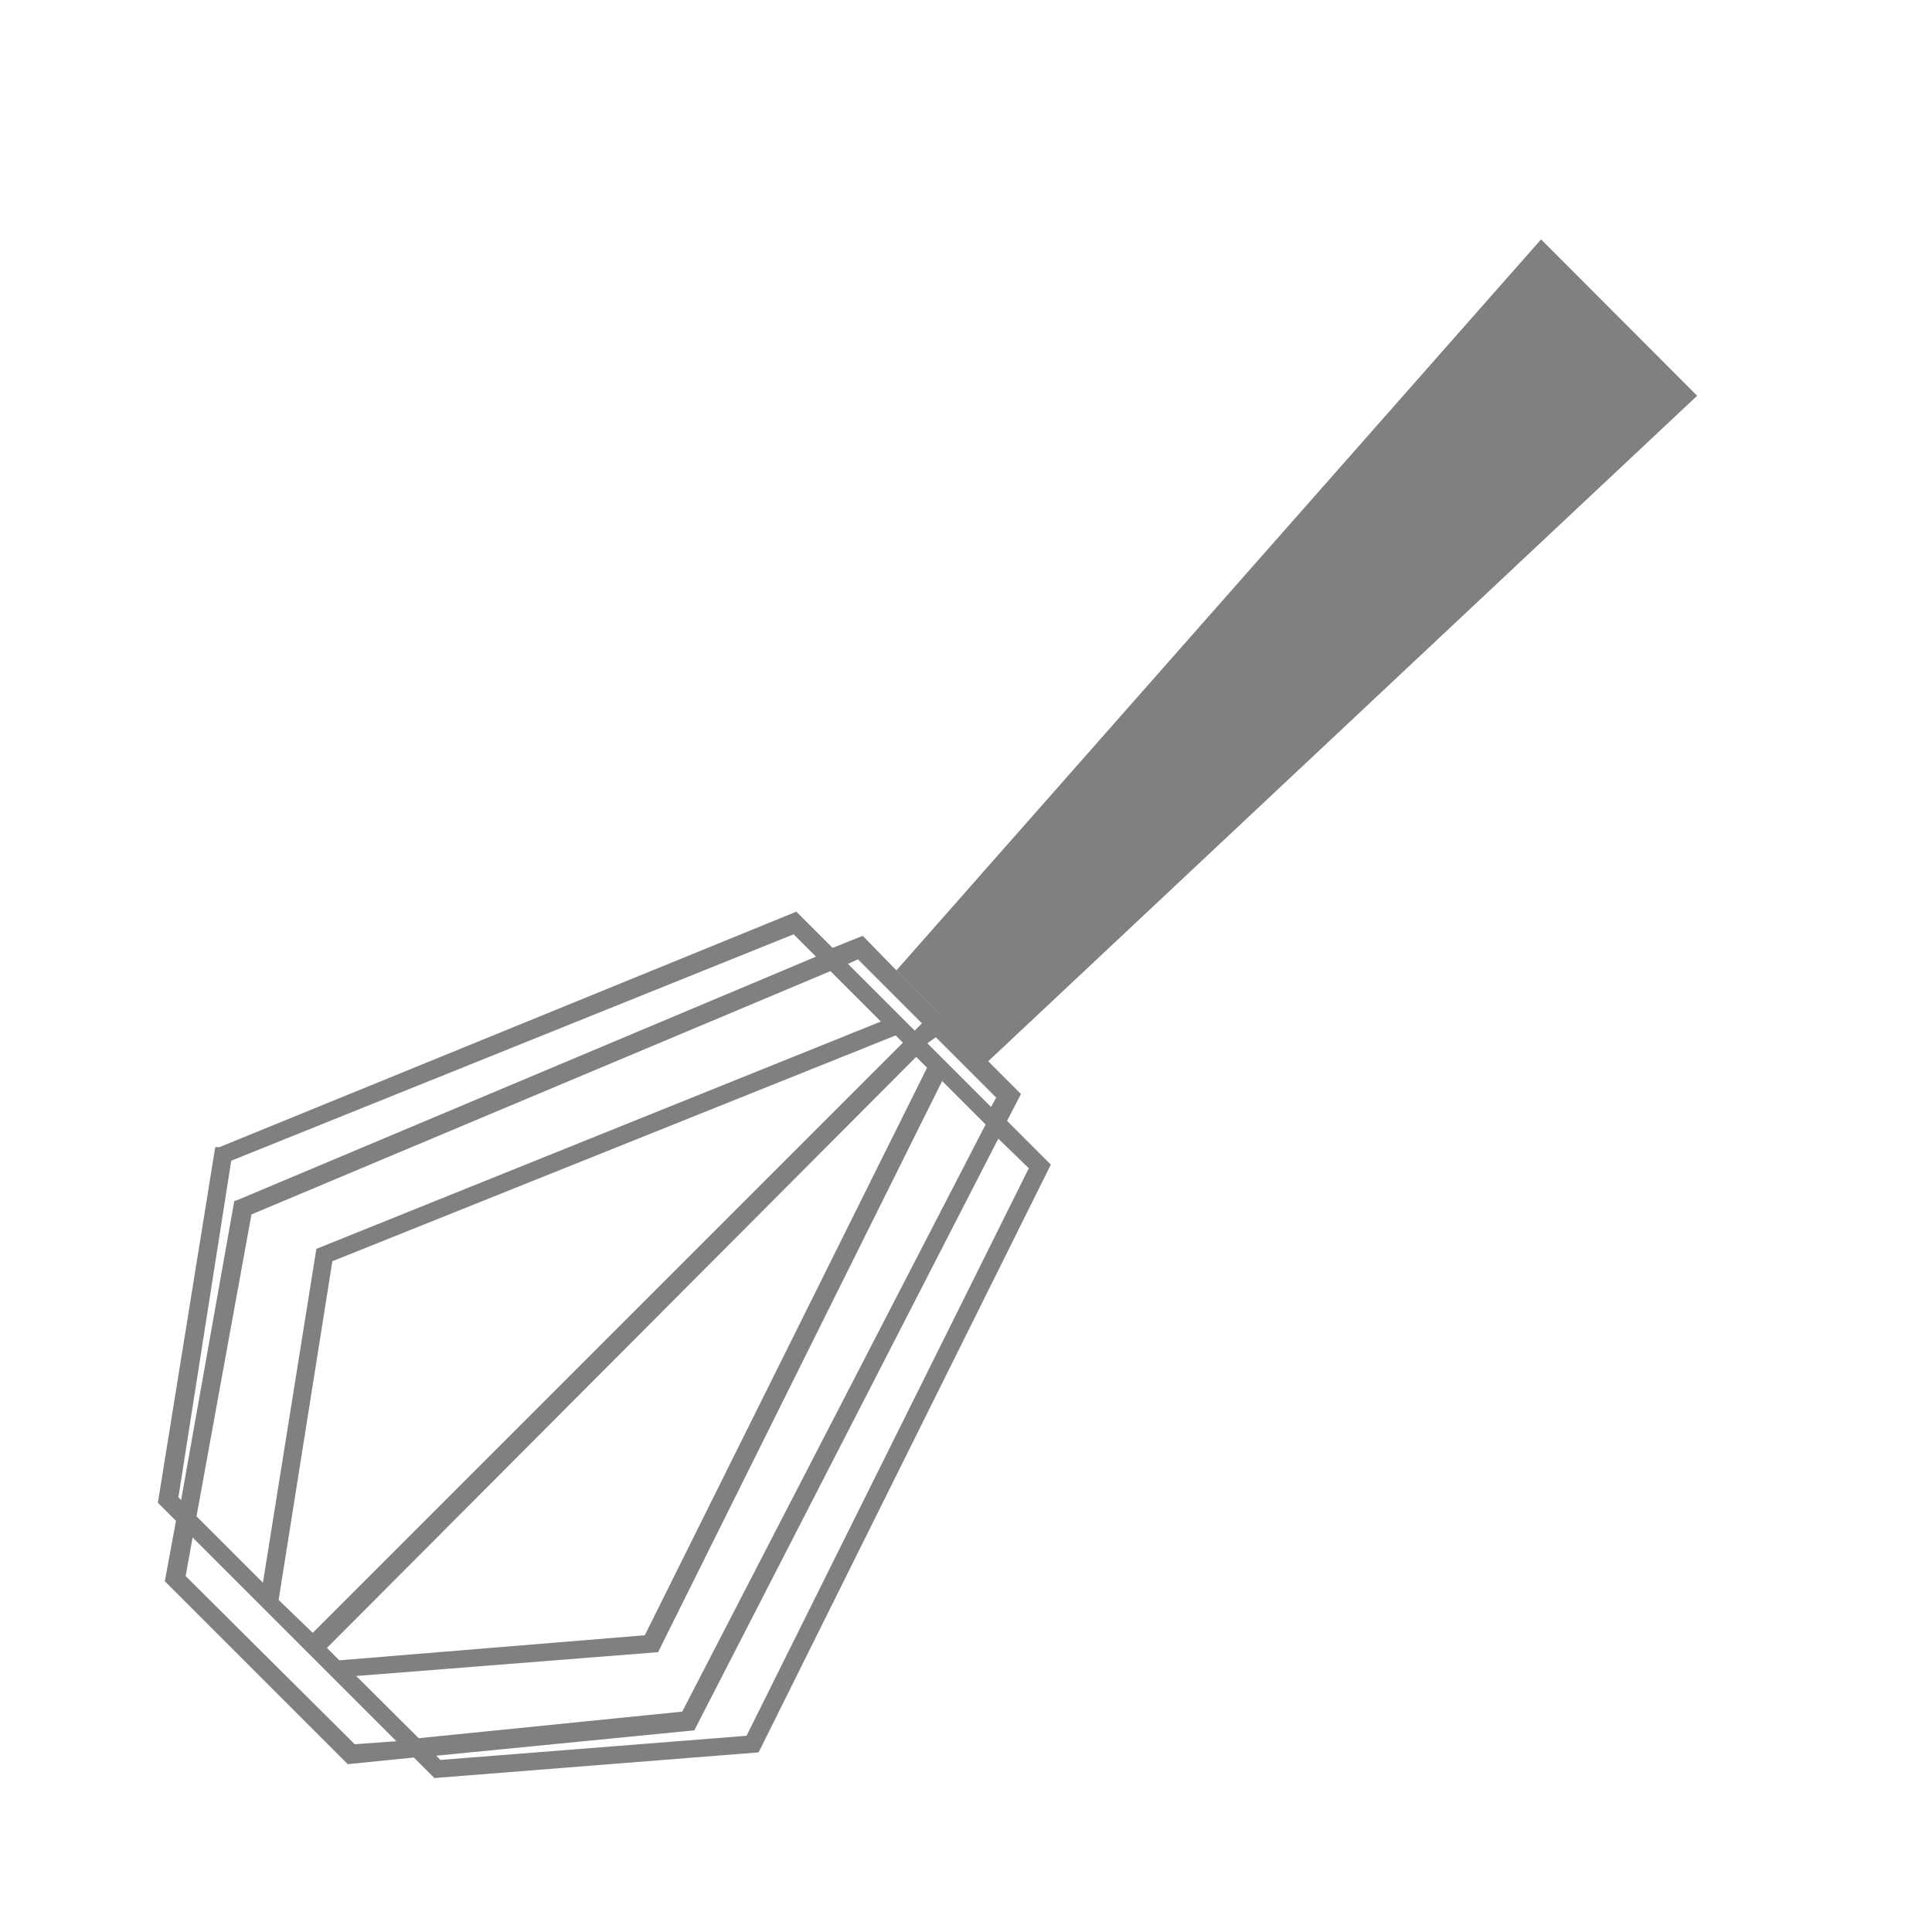 <svg id="Layer_1" data-name="Layer 1" xmlns="http://www.w3.org/2000/svg" viewBox="0 0 64 64"><defs><style>.cls-1{fill:gray;}</style></defs><title>whisp_grey</title><path class="cls-1" d="M5.23,49.78l.6.6-.37,2,6.06,6.06,2.19-.22.68.68,10.74-.85,9.68-19.47-1.45-1.45.46-.89-2.36-2.36L31,33.45l-1.3-1.3L28.58,31l-1,.4-1.2-1.2L7.27,38,7.13,38Zm6.52,8L6.15,52.21l.23-1.28,2.22,2.22L9.95,54.5l.47.47.61.61,2.1,2.1Zm-.74-16L29.67,34.3l.24.24L10.36,54.09,9.23,53Zm23.07-3.08-9.35,18.8-10.14.8-.14-.14L23,57.32l10.07-19.6Zm-11.48,18-8.73.88L11.8,55.52l10-.79,9.41-18.92,1.44,1.44ZM31,34.36l2,2-.17.31-1.44-1.44-.67-.67Zm-.65.65.36.36-9.35,18.8L11.24,55l-.41-.41Zm-1.93-3.23,2.12,2.12-.24.24-.53-.53-1.68-1.68Zm-.91.39,1.67,1.67L10.63,41.31l-.15.06L8.71,52.43l-2.2-2.2,1.82-10Zm-1.22-1.22.74.74L7.92,39.73l-.16.06L6,49.69l-.09-.09L7.66,38.45Z"/><polygon class="cls-1" points="56.22 13.11 51.05 7.93 29.69 32.15 32.72 35.17 56.22 13.11"/></svg>